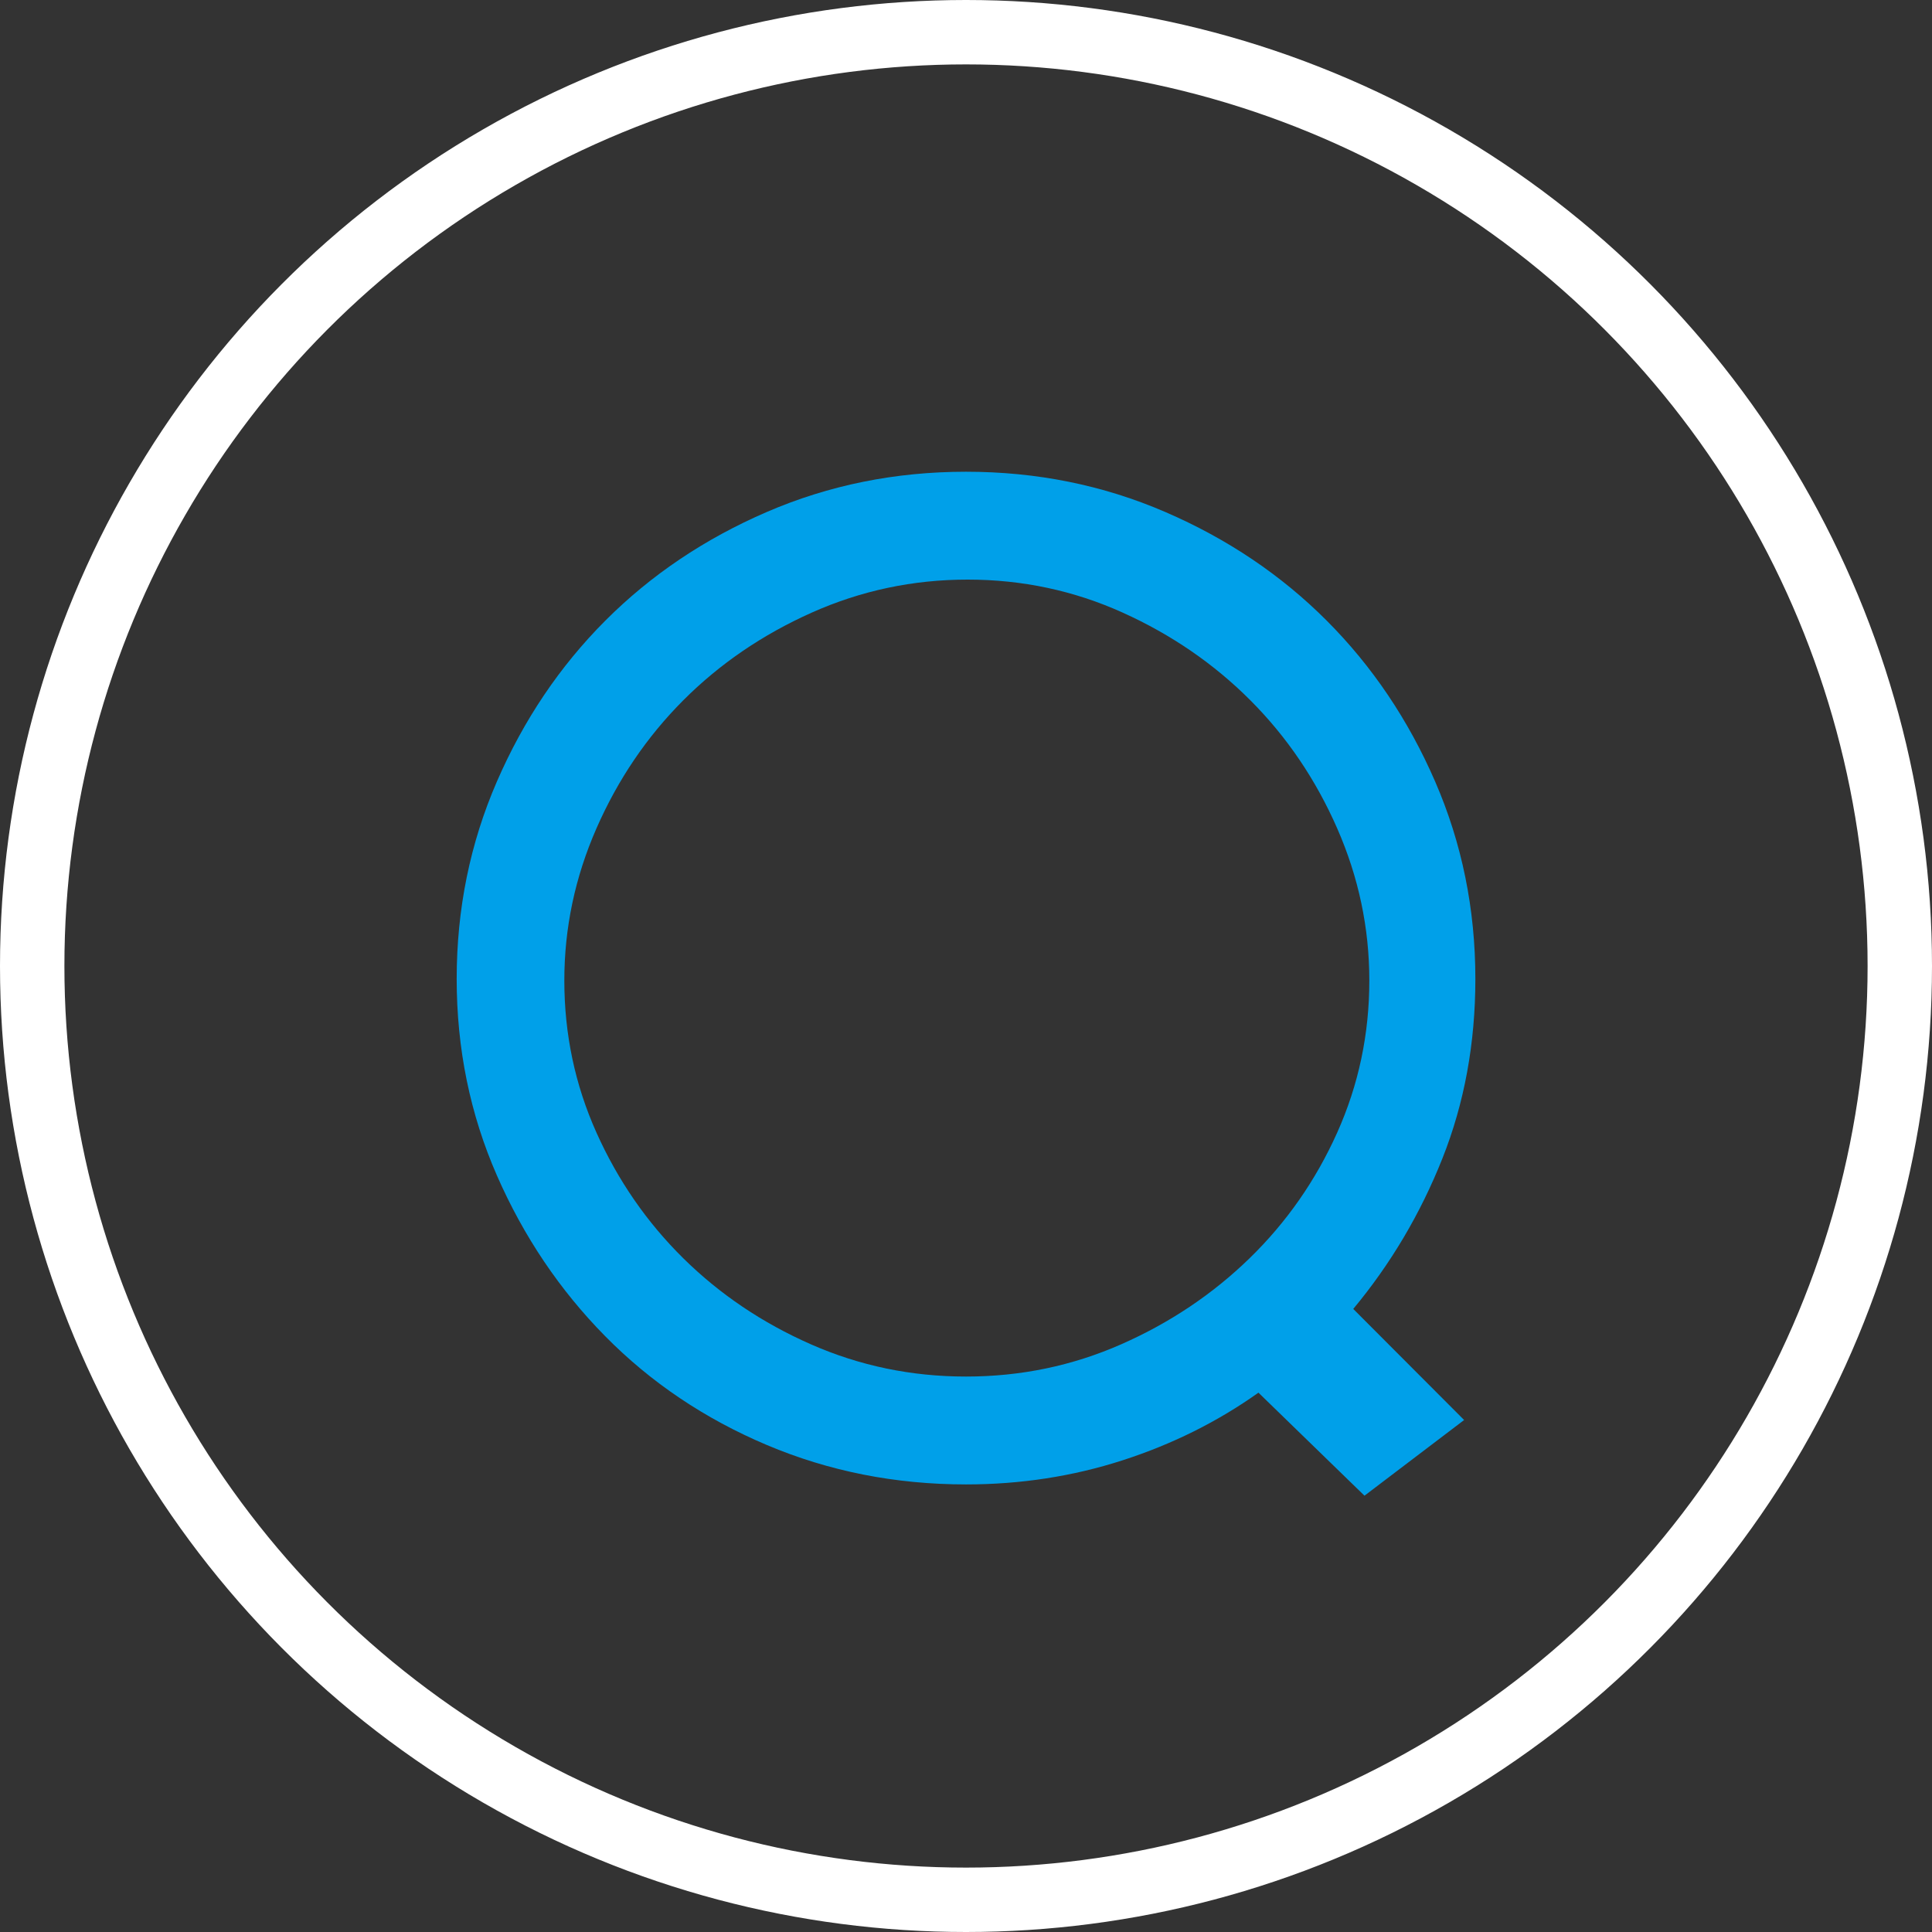 <?xml version="1.0" encoding="utf-8"?>
<!-- Generator: Adobe Illustrator 16.0.0, SVG Export Plug-In . SVG Version: 6.00 Build 0)  -->
<!DOCTYPE svg PUBLIC "-//W3C//DTD SVG 1.1//EN" "http://www.w3.org/Graphics/SVG/1.1/DTD/svg11.dtd">
<svg version="1.1" id="图层_1" xmlns="http://www.w3.org/2000/svg" xmlns:xlink="http://www.w3.org/1999/xlink" x="0px" y="0px"
	 width="300px" height="300px" viewBox="0 0 300 300" enable-background="new 0 0 300 300" xml:space="preserve">
<rect x="0" y="0" width="300" height="300" fill="#333333" stroke="none"/>
<g>
	<path fill="#00A0E9" d="M70.913,152c0-10.833,2.079-21.042,6.237-30.625c4.159-9.583,9.772-17.917,16.841-25
		c7.069-7.083,15.427-12.708,25.074-16.875c9.647-4.167,19.96-6.25,30.938-6.25c10.978,0,21.291,2.083,30.938,6.25
		s18.006,9.792,25.074,16.875c7.069,7.083,12.684,15.417,16.842,25s6.237,19.792,6.237,30.625c0,10-1.705,19.291-5.115,27.875
		c-3.409,8.583-8.025,16.375-13.847,23.375l17.215,17.25l-15.469,11.75l-16.467-16c-6.32,4.5-13.348,8-21.082,10.5
		s-15.843,3.75-24.327,3.75c-10.978,0-21.29-2.042-30.938-6.125c-9.647-4.083-18.005-9.708-25.074-16.875
		c-7.069-7.167-12.683-15.5-16.841-25C72.992,173,70.913,162.834,70.913,152z M87.629,152.25c0,8.334,1.664,16.209,4.99,23.625
		c3.326,7.417,7.817,13.917,13.473,19.5s12.267,10.042,19.835,13.375c7.568,3.333,15.594,5,24.076,5c8.484,0,16.509-1.667,24.077-5
		c7.568-3.333,14.222-7.792,19.96-13.375s10.271-12.083,13.598-19.5c3.326-7.416,4.99-15.291,4.99-23.625
		c0-8.167-1.664-16.042-4.99-23.625s-7.817-14.208-13.473-19.875s-12.267-10.208-19.835-13.625S158.736,90,150.253,90
		c-8.483,0-16.55,1.708-24.202,5.125c-7.651,3.417-14.304,7.958-19.959,13.625s-10.146,12.292-13.473,19.875
		C89.293,136.208,87.629,144.083,87.629,152.25z"/>
</g>
<circle fill="none" stroke="#FFFFFF" stroke-width="10" stroke-miterlimit="10" cx="150" cy="150" r="145"/>
<g>
</g>
<g>
</g>
<g>
</g>
<g>
</g>
<g>
</g>
<g>
</g>
</svg>
